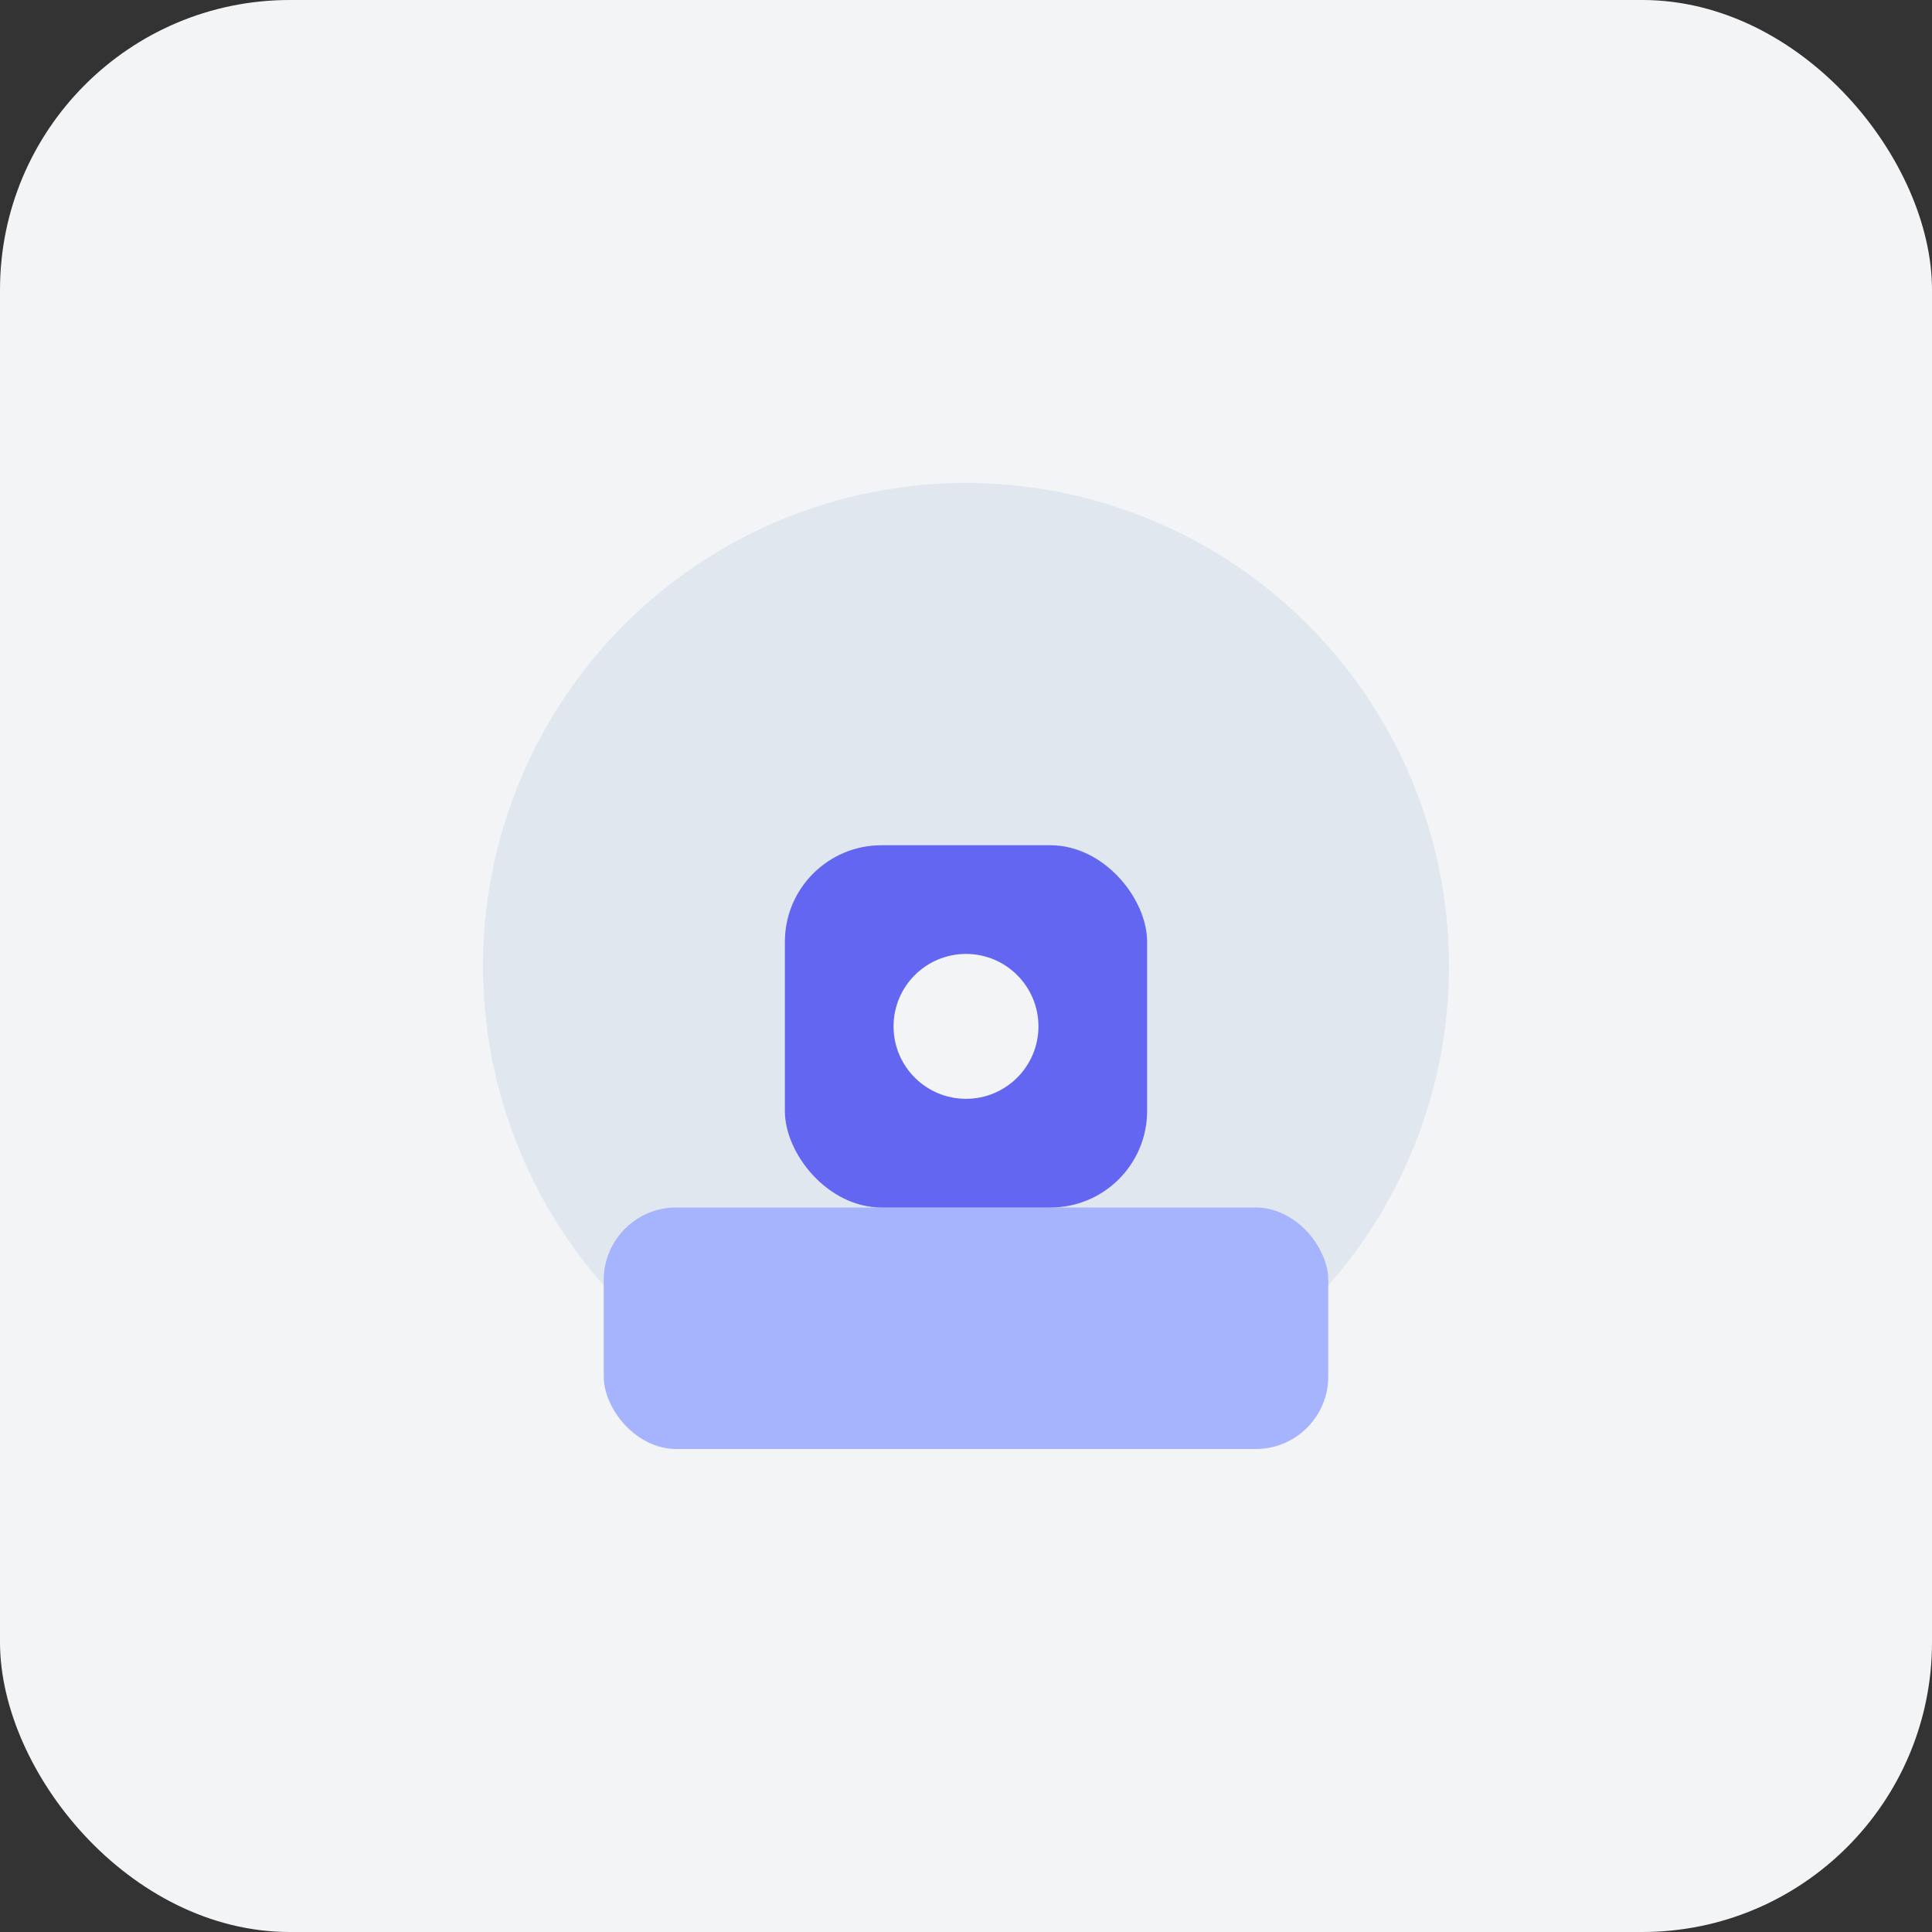 <svg width="160" height="160" viewBox="0 0 160 160" fill="none" xmlns="http://www.w3.org/2000/svg">
  <rect x="0" y="0" width="160" height="160" fill="#333333" stroke="none"/>
  <rect width="160" height="160" rx="24" fill="#F3F4F6"/>
  <circle cx="80" cy="80" r="40" fill="#E0E7EF"/>
  <rect x="50" y="100" width="60" height="20" rx="6" fill="#A5B4FC"/>
  <rect x="65" y="70" width="30" height="30" rx="8" fill="#6366F1"/>
  <circle cx="80" cy="85" r="6" fill="#F3F4F6"/>
</svg> 